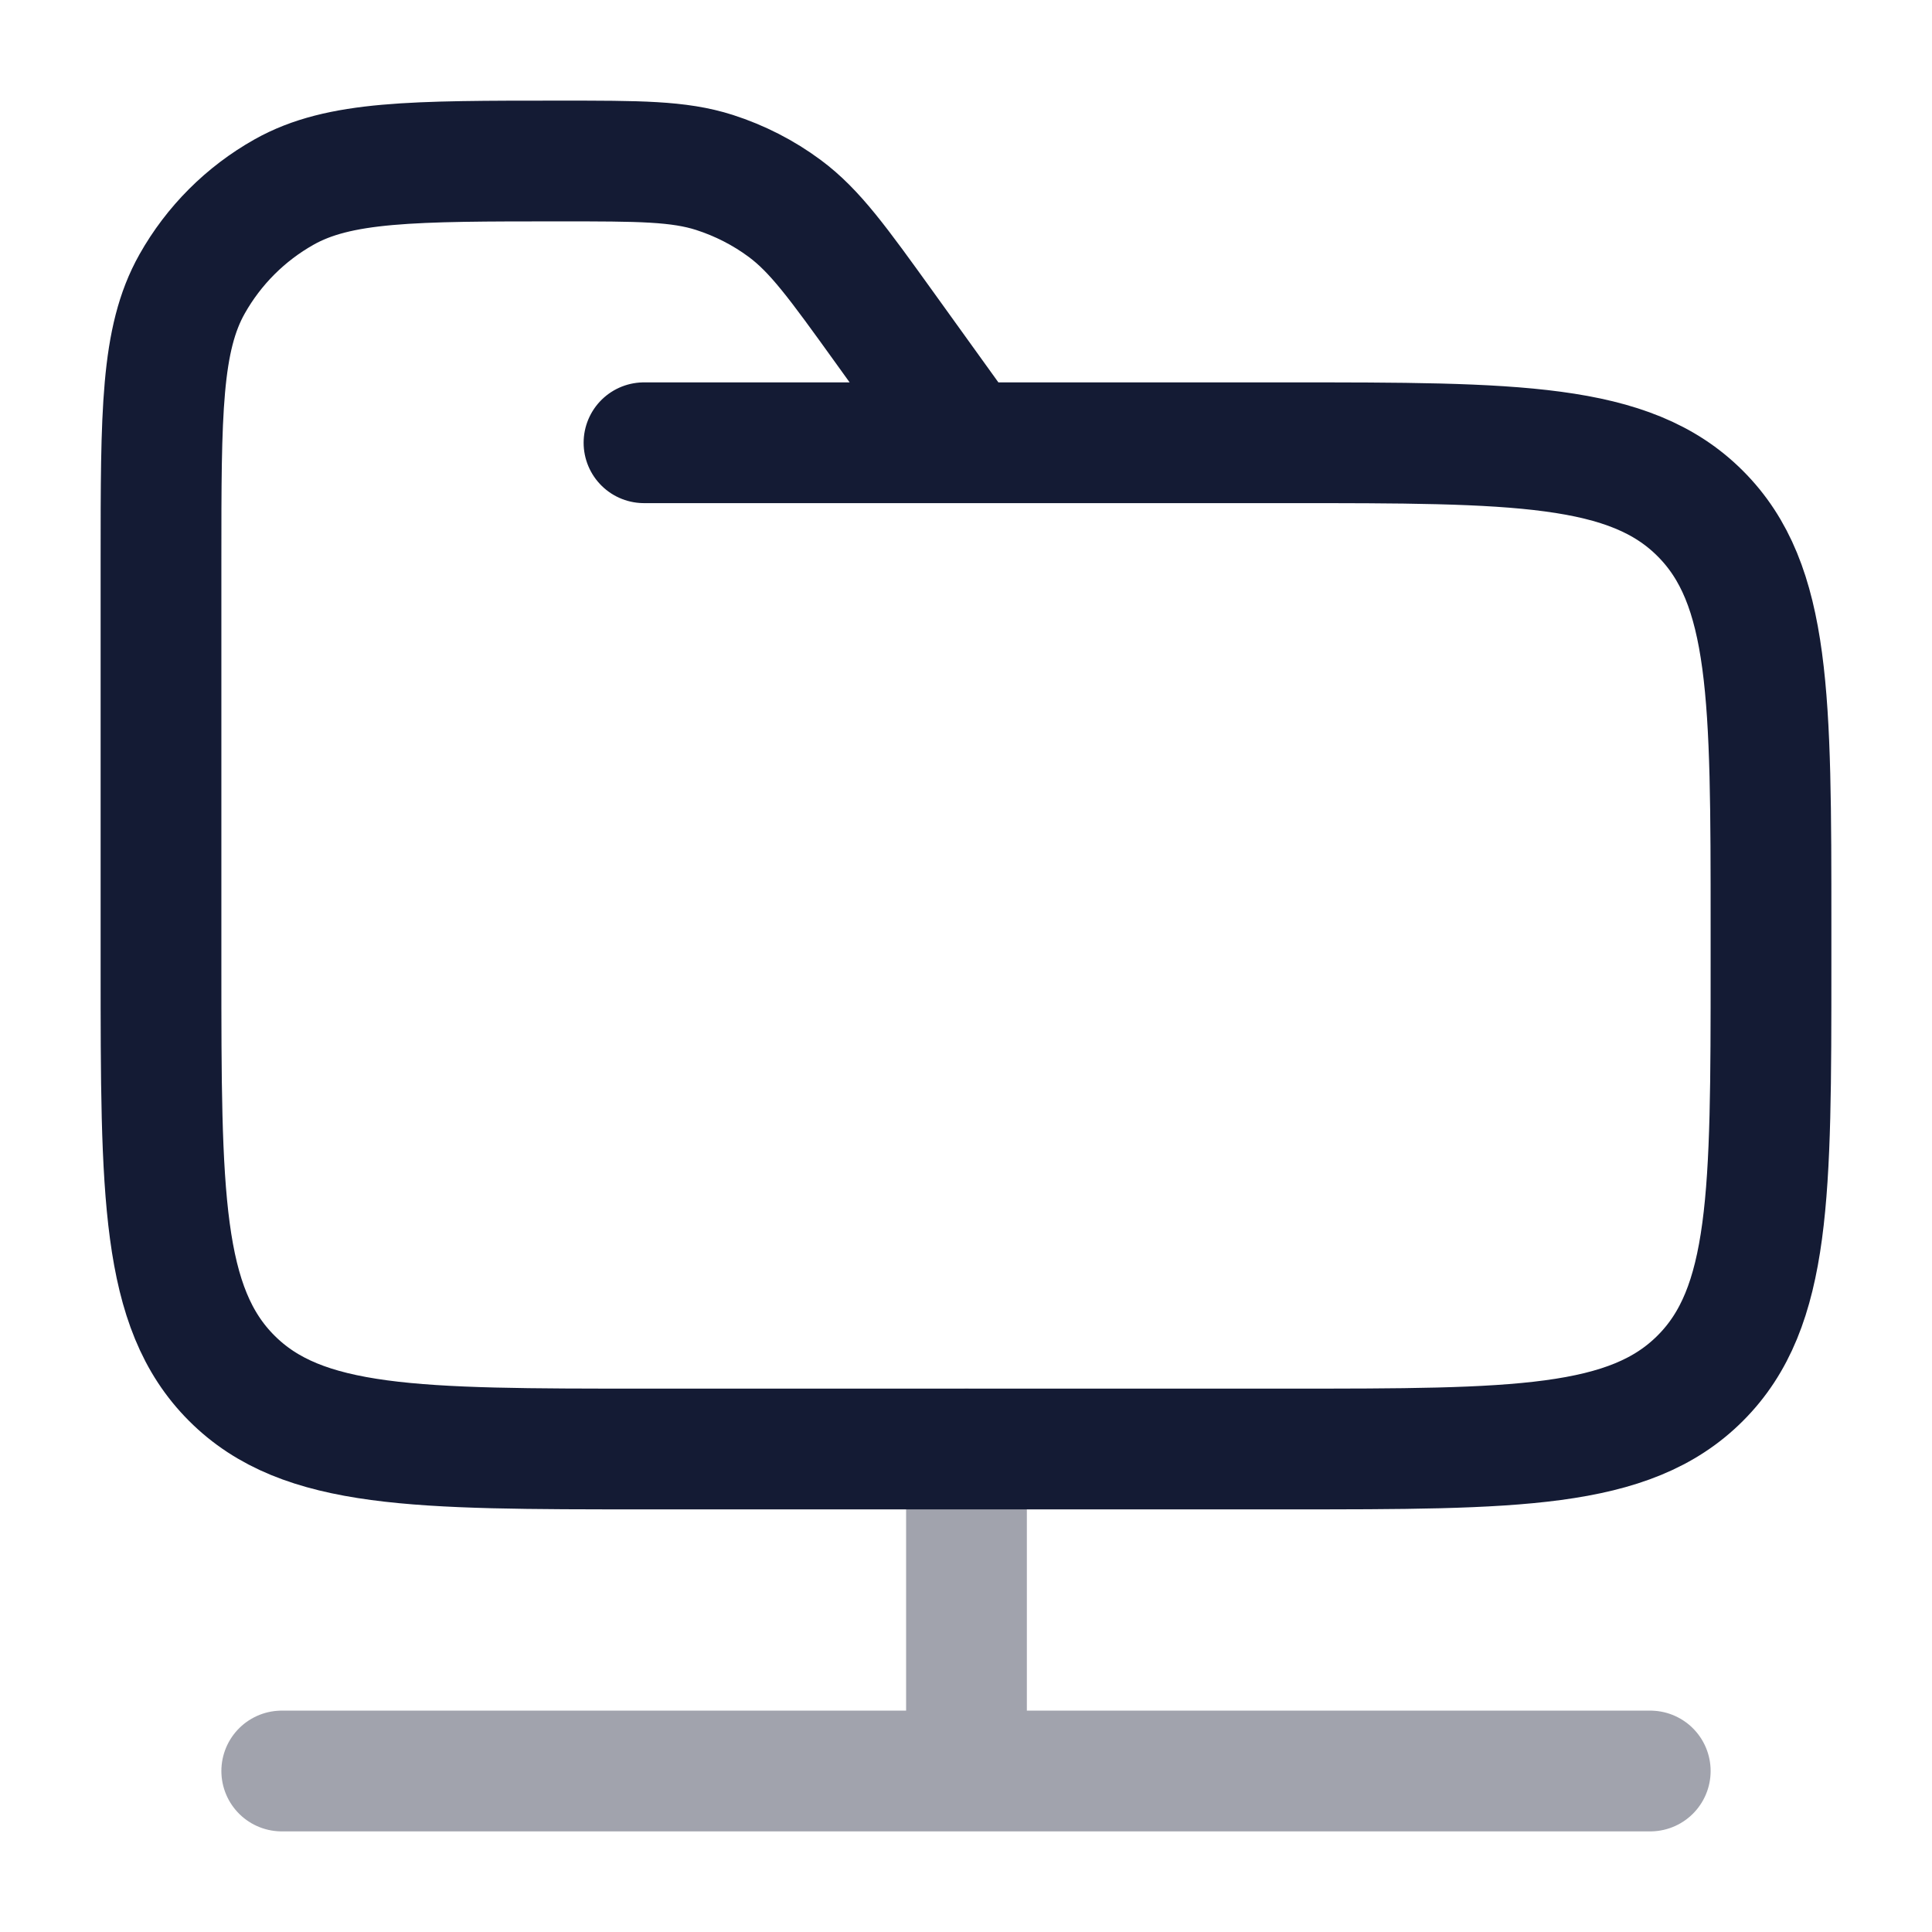<svg width="24" height="24" viewBox="0 0 24 24" fill="none" xmlns="http://www.w3.org/2000/svg">
<path opacity="0.4" d="M12.006 18V21.985M20.5 22H3.5" stroke="#141B34" stroke-width="1.5" stroke-linecap="round" stroke-linejoin="round"/>
<path d="M8 5.5H12.018M12.018 5.5H16C18.828 5.5 20.243 5.5 21.121 6.379C22 7.257 22 8.672 22 11.5V12C22 14.828 22 16.243 21.121 17.121C20.243 18 18.828 18 16 18H8C5.172 18 3.757 18 2.879 17.121C2 16.243 2 14.828 2 12V6.959C2 5.129 2 4.213 2.386 3.528C2.655 3.05 3.05 2.655 3.528 2.386C4.213 2 5.129 2 6.959 2C7.94 2 8.43 2 8.875 2.142C9.189 2.243 9.485 2.394 9.749 2.59C10.125 2.869 10.411 3.267 10.984 4.063L12.018 5.5Z" stroke="#141B34" stroke-width="1.5" stroke-linecap="round" stroke-linejoin="round"/>
</svg>
